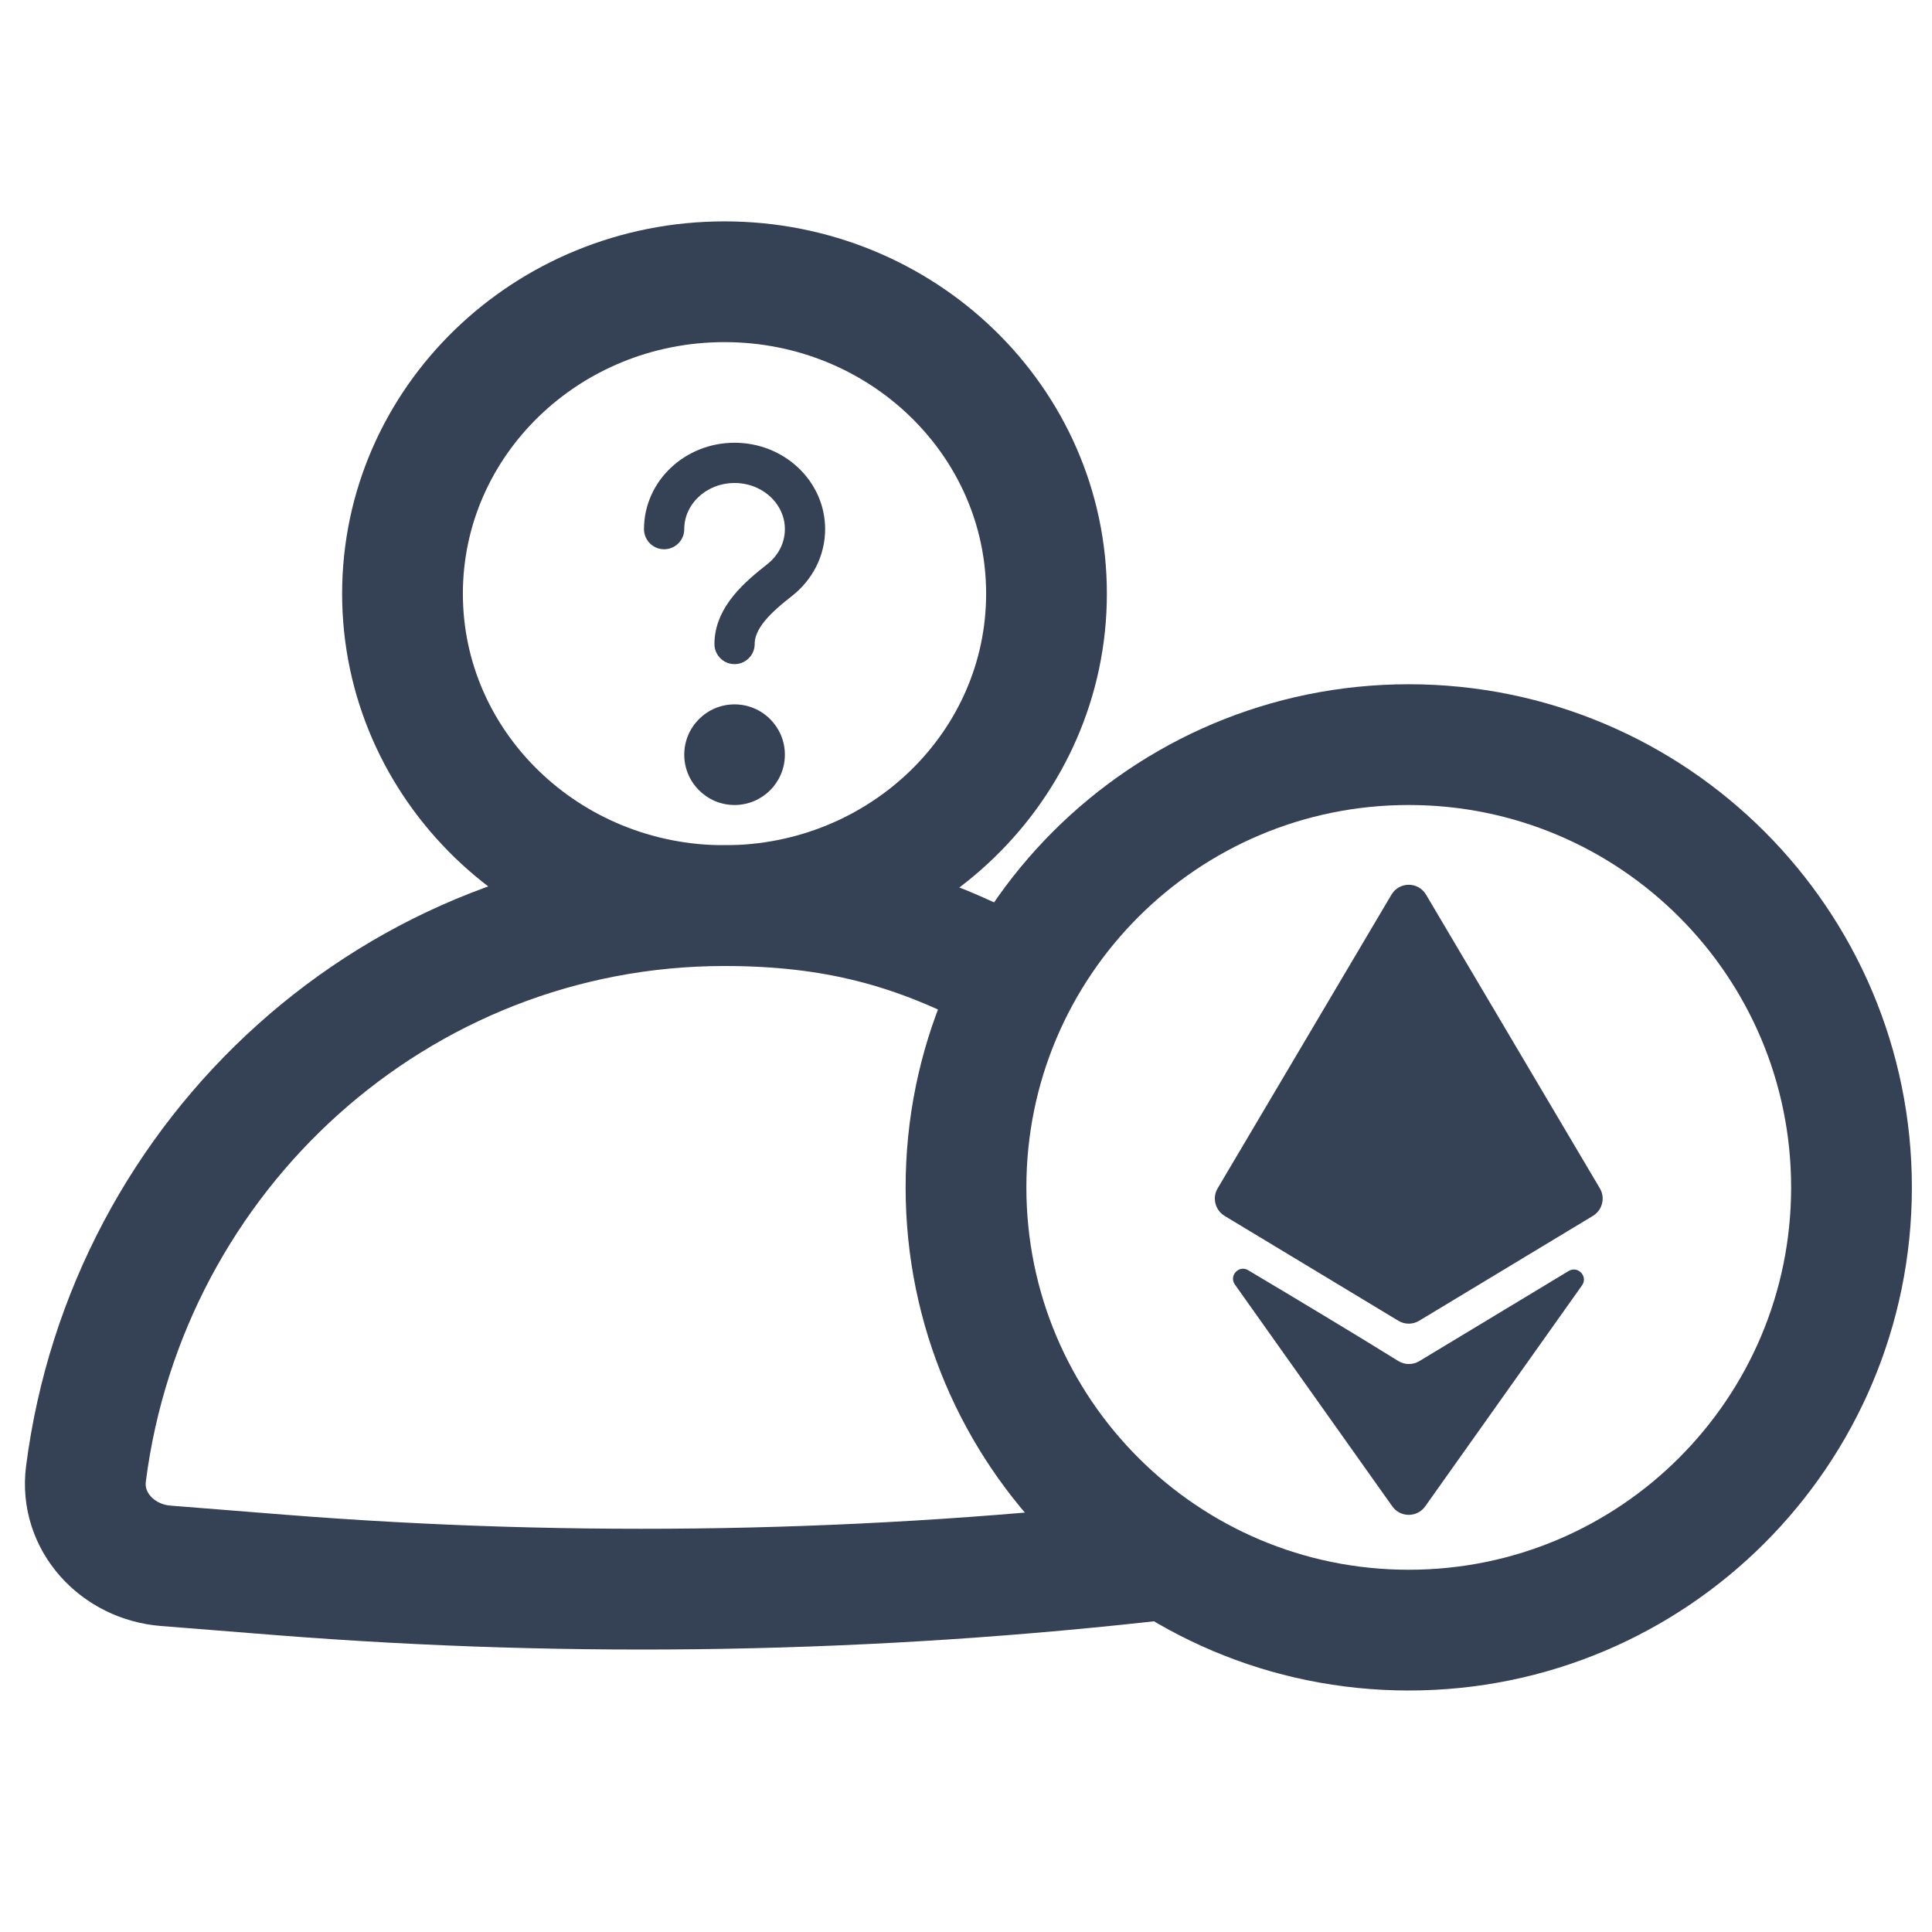 <svg width="24" height="24" viewBox="0 0 24 24" fill="none" xmlns="http://www.w3.org/2000/svg">
<path d="M12.5 12.125C11.382 11.522 10.355 11.25 9 11.25C4.936 11.25 1.58 14.325 1.068 18.307C0.991 18.902 1.461 19.404 2.059 19.451L3.481 19.564C7.152 19.854 10.842 19.788 14.5 19.367" stroke="#354155" stroke-width="1.5" stroke-linecap="round"/>
<path d="M9 11.25C11.209 11.25 13 9.515 13 7.375C13 5.235 11.209 3.5 9 3.5C6.791 3.5 5 5.235 5 7.375C5 9.515 6.791 11.25 9 11.25Z" stroke="#354155" stroke-width="1.5"/>
<path d="M17.5 20.25C20.538 20.25 23 17.788 23 14.75C23 11.712 20.538 9.25 17.5 9.25C14.462 9.25 12 11.712 12 14.75C12 17.788 14.462 20.25 17.5 20.25Z" stroke="#354155" stroke-width="1.5"/>
<path d="M9.75 9.375C9.75 9.72 9.47 10 9.125 10C8.78 10 8.5 9.72 8.5 9.375C8.5 9.03 8.78 8.75 9.125 8.75C9.47 8.75 9.75 9.03 9.75 9.375Z" fill="#354155"/>
<path d="M8.25 6.573C8.25 6.119 8.642 5.75 9.125 5.75C9.608 5.75 10 6.119 10 6.573C10 6.827 9.878 7.054 9.686 7.205C9.424 7.411 9.125 7.667 9.125 8" stroke="#354155" stroke-width="0.5" stroke-linecap="round"/>
<path d="M17.371 16.407L15.212 15.104C15.095 15.033 15.056 14.88 15.126 14.762L17.285 11.114C17.382 10.95 17.618 10.95 17.715 11.114L19.874 14.762C19.944 14.88 19.905 15.033 19.788 15.104L17.629 16.407C17.55 16.455 17.45 16.455 17.371 16.407Z" fill="#354155"/>
<path d="M17.37 16.907C16.837 16.575 16.027 16.09 15.505 15.779C15.39 15.71 15.262 15.848 15.341 15.958L17.296 18.713C17.396 18.853 17.604 18.853 17.704 18.713L19.652 15.968C19.731 15.858 19.602 15.719 19.486 15.789L17.632 16.908C17.551 16.957 17.45 16.956 17.37 16.907Z" fill="#354155"/>
</svg>
